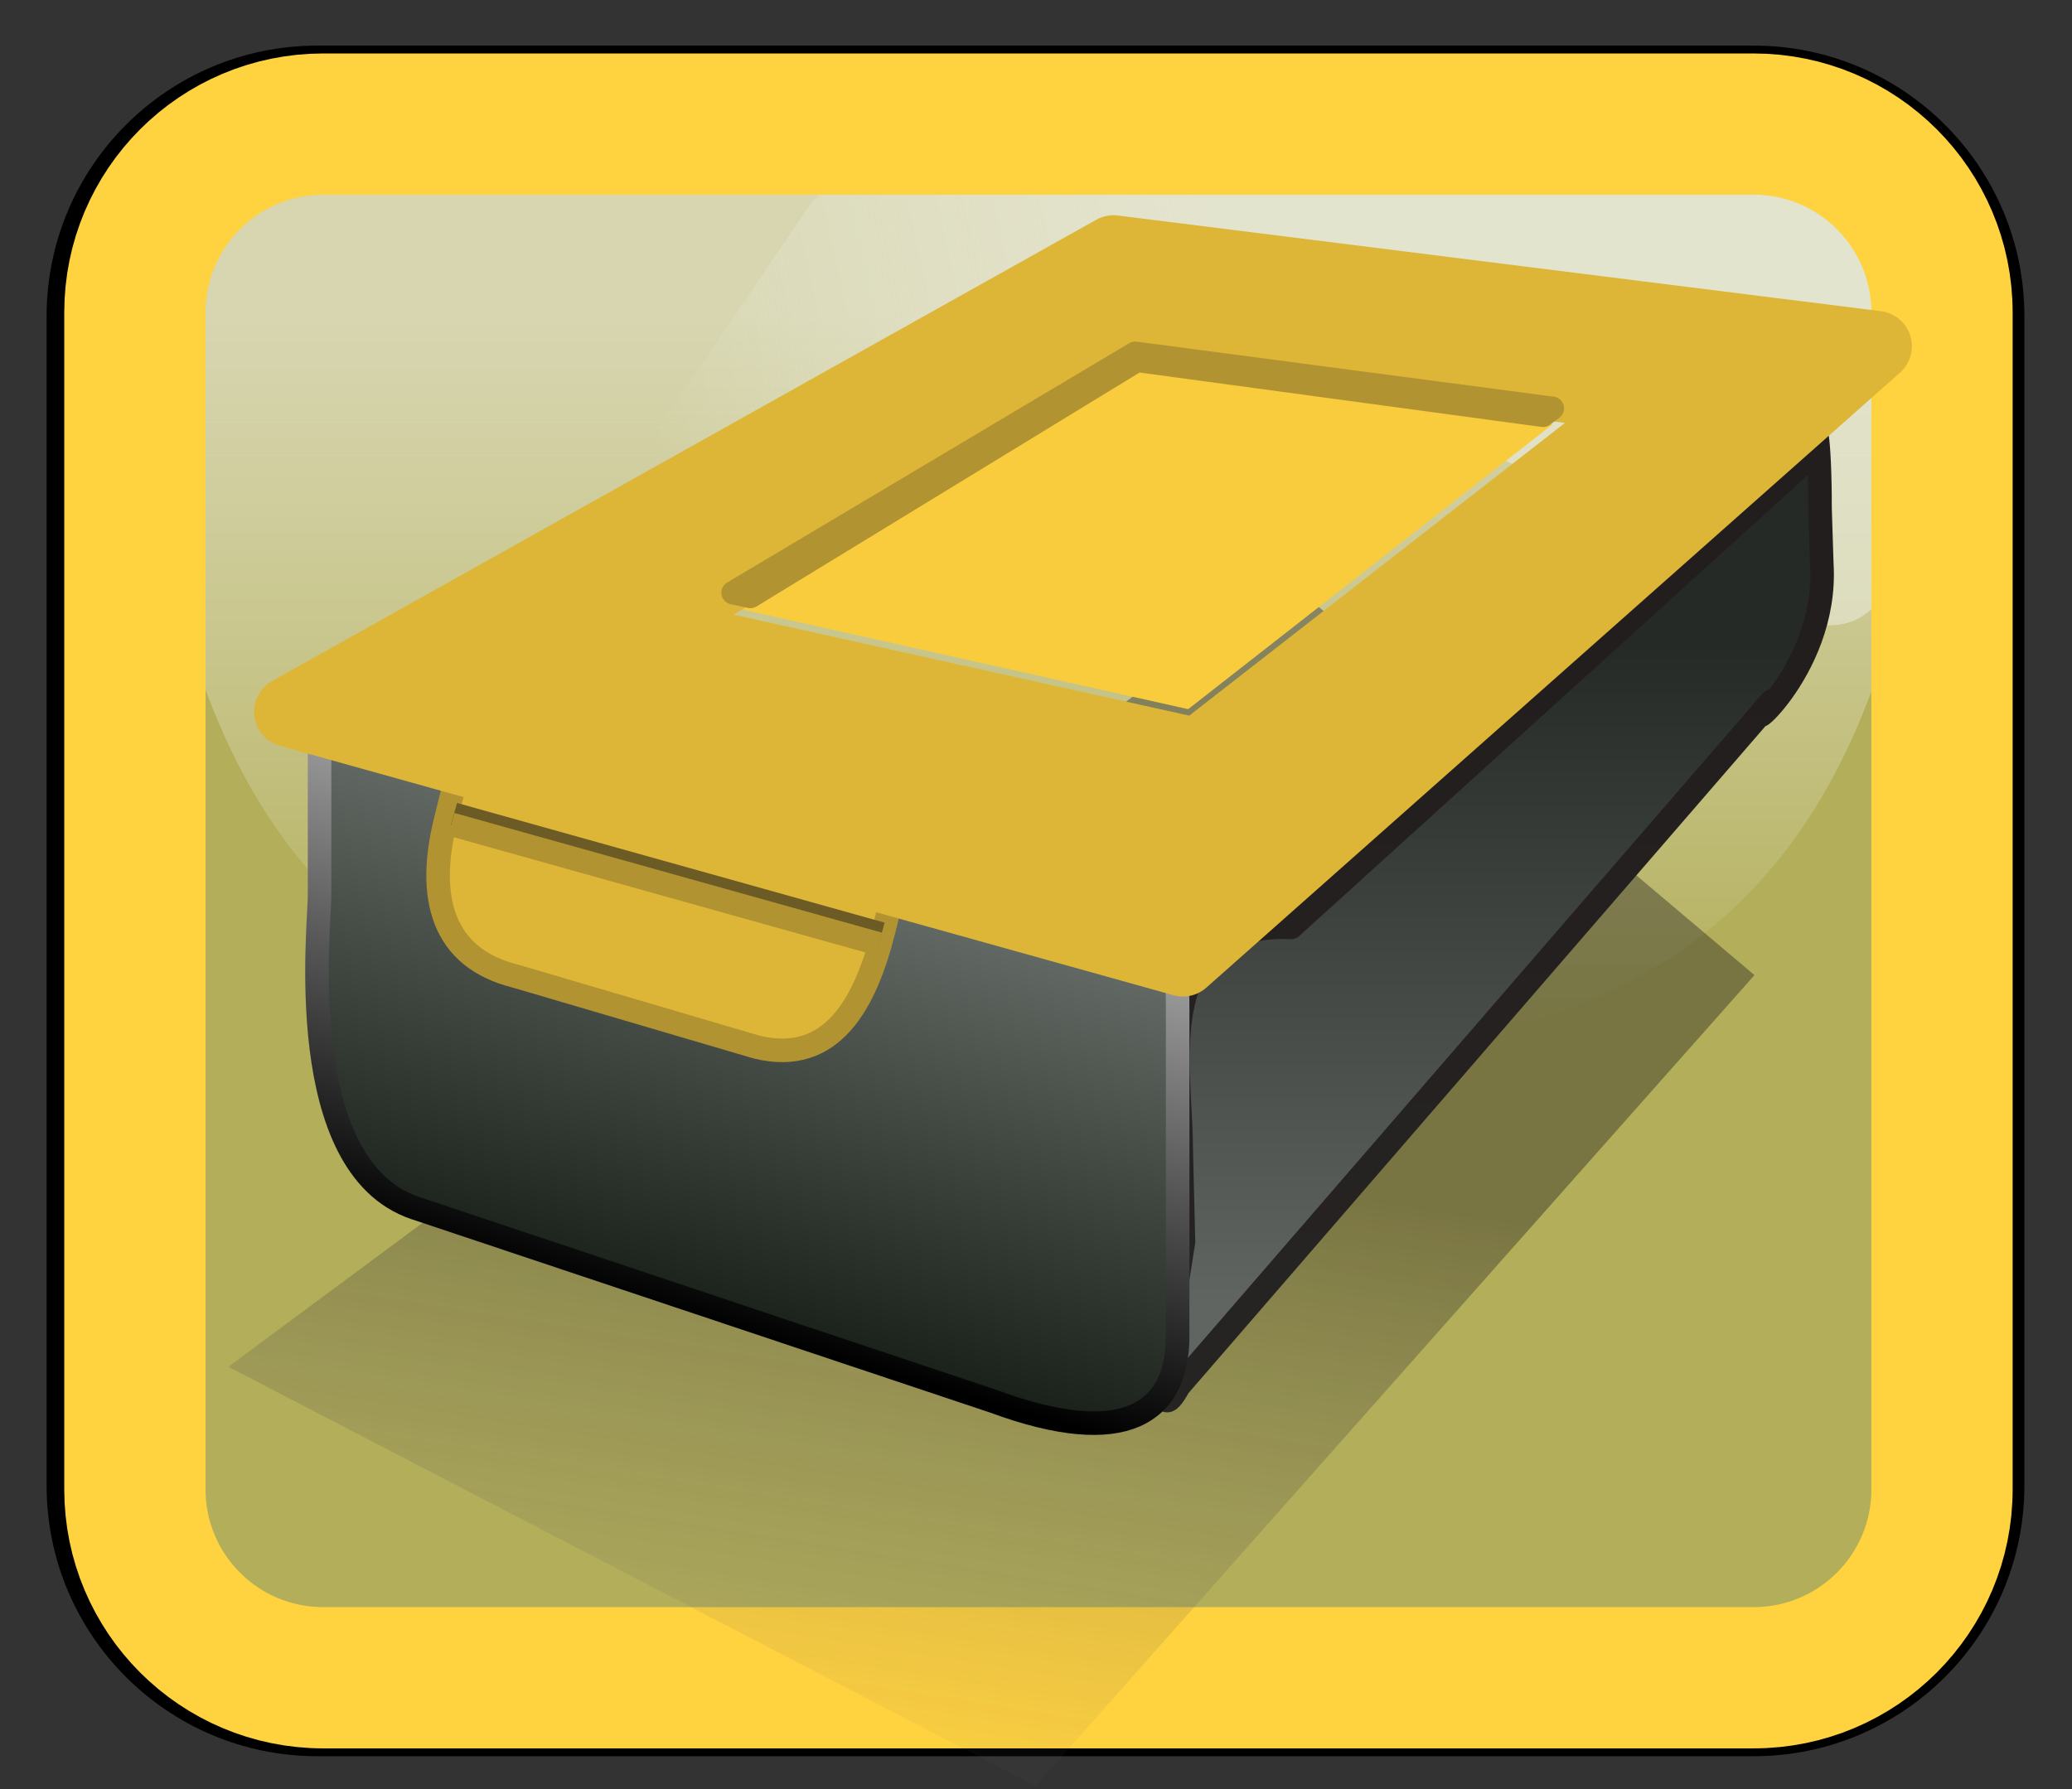 <svg enable-background="new 0 0 88.00 76.00" height="76" viewBox="0 0 88 76" width="88" xmlns="http://www.w3.org/2000/svg" xmlns:xlink="http://www.w3.org/1999/xlink"><rect x="0" y="0" width="88" height="76" fill="#333333" stroke="none"/><linearGradient id="a" gradientTransform="matrix(0 1 -1 0 .229 -.779)" gradientUnits="objectBoundingBox" x1=".504" x2="2.054" y1="-.275" y2="-.275"><stop offset=".316" stop-color="#f0f1ec" stop-opacity=".592"/><stop offset=".8" stop-color="#fff" stop-opacity="0"/></linearGradient><linearGradient id="b" gradientTransform="matrix(-.986 .164 -.164 -.986 1.939 .714)" gradientUnits="objectBoundingBox" x1=".94" x2="2.525" y1=".437" y2=".437"><stop offset=".274" stop-color="#f0f1ec" stop-opacity=".502"/><stop offset=".563" stop-color="#fff" stop-opacity="0"/></linearGradient><linearGradient id="c" gradientTransform="matrix(-.193 .981 -.981 -.193 .425 -.551)" gradientUnits="objectBoundingBox" x1=".439" x2="1.626" y1="-.101" y2="-.101"><stop offset=".451" stop-color="#231f1f" stop-opacity=".404"/><stop offset=".865" stop-color="#6c6464" stop-opacity=".059"/></linearGradient><linearGradient id="d" gradientTransform="matrix(0 1 -1 0 .645 -.342)" gradientUnits="objectBoundingBox" x1=".493" x2="1.205" y1=".151" y2=".151"><stop offset=".116" stop-color="#231e1e"/><stop offset="1" stop-color="#262323"/></linearGradient><linearGradient id="e" gradientTransform="matrix(0 1 -1 0 .636 -.35)" gradientUnits="objectBoundingBox" x1=".493" x2="1.222" y1=".143" y2=".143"><stop offset=".112" stop-color="#262a27"/><stop offset="1" stop-color="#606561"/></linearGradient><linearGradient id="f" gradientTransform="matrix(.308 -.951 .951 .308 -.795 1.091)" gradientUnits="objectBoundingBox" x1=".353" x2="1.588" y1="1.092" y2="1.092"><stop offset=".228"/><stop offset="1" stop-color="#fff"/></linearGradient><linearGradient id="g" gradientTransform="matrix(.31 -.951 .951 .31 -.817 1.099)" gradientUnits="objectBoundingBox" x1=".348" x2="1.625" y1="1.112" y2="1.112"><stop offset=".233" stop-color="#171f18"/><stop offset="1" stop-color="#989d99"/></linearGradient><g stroke-linejoin="round"><path d="m13.479 2.437h61c6.075 0 11 4.925 11 11v49.667c0 6.075-4.925 11-11 11h-61c-6.075 0-11-4.925-11-11v-49.667c0-6.075 4.925-11 11-11z" fill="#b2ae5a" stroke="#000"/><path d="m73.499 4.922h-58.111c-3.034 0-6.808.847-9.575 4.645h.066c.066 35.599 18.166 35.72 38.543 35.72 20.377 0 37.687-.344 38.016-35.804v.028c-1.45-2.067-3.36-4.189-8.938-4.589z" fill="url(#a)" stroke-width=".2"/><path d="m73.268 4.875-16.988 1.862c-3.034 0-19.151-1.787-21.918 2.011l-8.082 11.916c4.359 7.005 19.678-2.085 22.05-3.835 23.631-3.016 33.547 28.067 33.876-7.392v.028c-1.45-2.067-3.36-4.189-8.938-4.589z" fill="url(#b)" stroke-width=".2"/><path d="m13.729 5.271h60.75c4.418 0 8 3.582 8 8v50c0 4.418-3.582 8-8 8h-60.75c-4.418 0-8-3.582-8-8v-50c0-4.418 3.582-8 8-8z" fill="none" stroke="#ffd23f" stroke-width="6"/><path d="m43.98 75.87 30.533-34.447-19.792-16.728-45.023 33.366z" fill="url(#c)" stroke-width=".2"/><path d="m54.839 39.396 22.274-20.187c-.077-1.561.186-.879.186 2.4l.074 2.338c.298 4.676-4.064 7.867-2.125 5.826l-25.183 29.118c-1.094 1.979-.597-1.089.199-6.135l-.099-4.057c0-3.279-1.396-9.553 4.674-9.302z" fill="url(#e)" stroke="url(#d)"/><path d="m21.507 31.812 24.982 6.327c3.246 0 3.527 1.533 3.527 4.784v13.832c0 3.251-2.224 4.838-7.808 2.777l-24.595-8.223c-5.193-1.772-4.042-11.948-4.041-13.243v-6.254c0-3.251 4.689 0 7.936 0z" fill="url(#g)" stroke="url(#f)"/><path d="m50.463 30.125 15.475-12.098-17.601-2.542-16.799 10.409z" fill="#f9cc3e" stroke-width=".2"/><path d="m26.389 29.514 7.049 1.726c3.2.783 5.155 4 4.368 7.184l-.251 1.014c-.787 3.184-2.214 5.826-5.414 5.043l-10.217-3.006c-3.2-.783-3.792-3.415-3.005-6.599l.251-1.014c.787-3.184 4.019-5.131 7.219-4.347z" fill="#ddb637" stroke="#b29331"/><path d="m47.294 10.643-35.002 19.594 37.948 10.595 29.459-26.125zm.764 3.358 22.15 2.95-19.334 15.066-23.666-5.245z" fill="#ddb637" stroke="#ddb637" stroke-width="3"/><path d="m65.926 17.347-17.712-2.338-17.078 10.168.736.158 16.418-10.029 17.243 2.335z" fill="#967d2d" stroke="#b29331"/><path d="m19.277 34.591 18.16 5.084" fill="none" stroke="#6c5b24"/><path d="m19.165 35.017 18.16 5.084" fill="none" stroke="#b29331"/></g></svg>